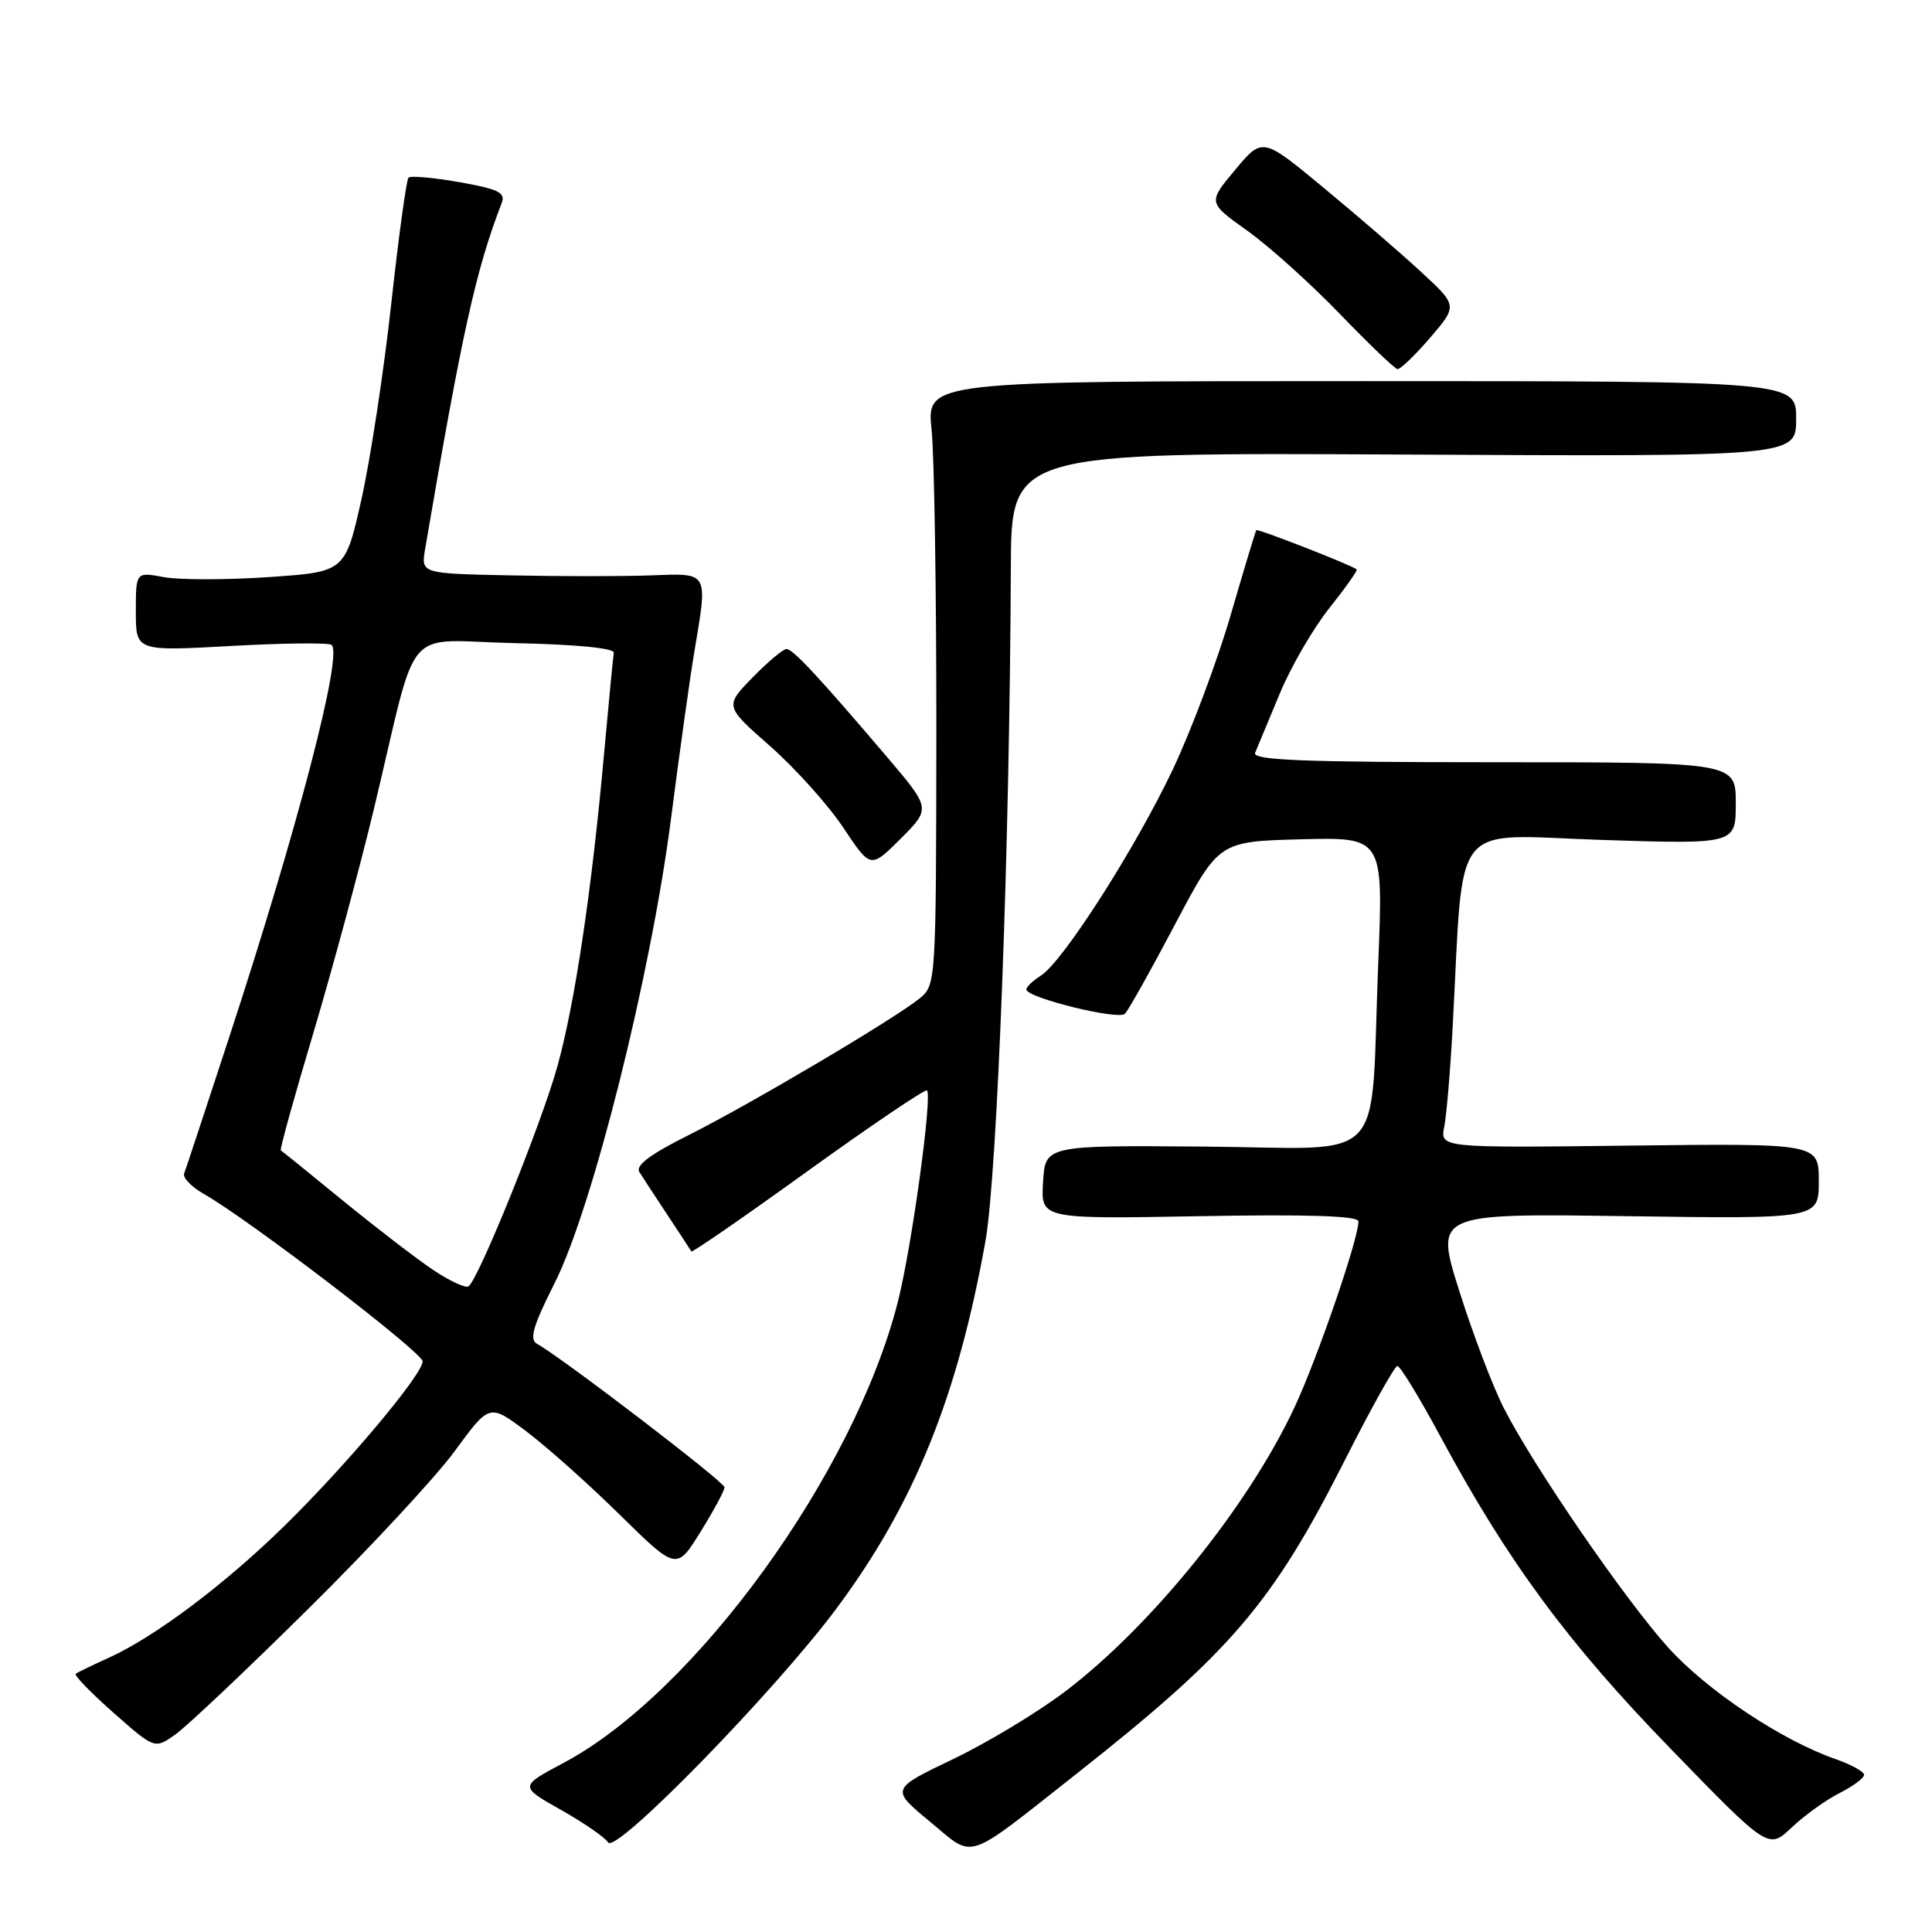 <?xml version="1.0" encoding="UTF-8" standalone="no"?>
<!DOCTYPE svg PUBLIC "-//W3C//DTD SVG 1.1//EN" "http://www.w3.org/Graphics/SVG/1.1/DTD/svg11.dtd" >
<svg xmlns="http://www.w3.org/2000/svg" xmlns:xlink="http://www.w3.org/1999/xlink" version="1.1" viewBox="0 0 256 256">
 <g >
 <path fill="currentColor"
d=" M 142.50 235.15 C 163.09 218.92 168.58 212.51 178.21 193.46 C 181.67 186.61 184.80 181.01 185.16 181.00 C 185.53 181.00 188.12 185.24 190.91 190.43 C 199.80 206.92 207.75 217.70 221.33 231.68 C 234.33 245.08 234.33 245.08 237.41 242.15 C 239.11 240.54 241.96 238.49 243.75 237.59 C 245.54 236.69 247.00 235.60 247.00 235.18 C 247.00 234.75 245.31 233.82 243.25 233.10 C 236.08 230.61 226.14 223.98 221.00 218.26 C 215.20 211.79 203.28 194.43 199.29 186.63 C 197.84 183.81 195.19 176.84 193.39 171.14 C 190.11 160.78 190.11 160.78 215.56 161.15 C 241.00 161.51 241.00 161.51 241.00 156.51 C 241.00 151.50 241.00 151.50 215.91 151.80 C 190.82 152.10 190.82 152.10 191.37 149.30 C 191.68 147.76 192.18 141.78 192.49 136.00 C 193.99 108.09 191.98 110.62 212.10 111.29 C 230.00 111.87 230.00 111.87 230.00 106.44 C 230.00 101.00 230.00 101.00 197.89 101.00 C 172.59 101.00 165.90 100.73 166.31 99.75 C 166.60 99.06 168.05 95.58 169.53 92.01 C 171.00 88.44 173.97 83.31 176.12 80.61 C 178.27 77.91 179.91 75.59 179.77 75.45 C 179.20 74.92 166.65 70.02 166.47 70.25 C 166.36 70.39 164.83 75.45 163.07 81.50 C 161.31 87.55 157.87 96.73 155.43 101.90 C 150.47 112.38 140.82 127.47 137.90 129.29 C 136.86 129.95 136.00 130.76 136.00 131.11 C 136.00 132.20 148.19 135.21 149.06 134.33 C 149.51 133.88 152.50 128.55 155.69 122.50 C 161.50 111.50 161.50 111.50 172.40 111.21 C 183.30 110.93 183.30 110.93 182.62 127.71 C 181.53 154.99 184.25 152.13 159.63 151.93 C 138.50 151.76 138.50 151.76 138.21 156.65 C 137.91 161.53 137.91 161.53 158.96 161.15 C 173.37 160.89 180.00 161.11 180.00 161.84 C 180.00 164.19 174.58 179.94 171.52 186.50 C 165.41 199.56 152.57 215.46 141.14 224.13 C 137.49 226.90 130.79 230.94 126.25 233.11 C 118.00 237.06 118.00 237.06 123.25 241.40 C 129.22 246.34 127.65 246.85 142.50 235.15 Z  M 110.96 212.97 C 121.16 199.21 126.88 185.06 130.57 164.50 C 132.15 155.68 133.80 111.92 133.94 75.23 C 134.00 59.96 134.00 59.96 186.00 60.23 C 238.00 60.50 238.00 60.50 238.00 55.50 C 238.00 50.50 238.00 50.50 180.39 50.50 C 122.77 50.50 122.77 50.50 123.44 56.95 C 123.80 60.49 124.08 78.49 124.07 96.95 C 124.04 130.03 124.01 130.52 121.90 132.26 C 118.62 134.95 99.41 146.32 91.22 150.42 C 86.16 152.95 84.17 154.44 84.72 155.30 C 85.15 155.98 86.83 158.55 88.46 161.02 C 90.09 163.48 91.51 165.64 91.61 165.82 C 91.72 166.00 98.70 161.18 107.11 155.11 C 115.53 149.05 122.60 144.27 122.83 144.49 C 123.56 145.23 120.80 165.32 118.97 172.50 C 113.19 195.24 92.10 224.34 74.66 233.60 C 68.82 236.71 68.82 236.71 74.33 239.82 C 77.36 241.53 80.17 243.47 80.58 244.13 C 81.58 245.74 102.82 223.96 110.96 212.97 Z  M 40.85 213.18 C 49.02 205.11 57.76 195.69 60.28 192.25 C 64.85 186.00 64.85 186.00 69.67 189.61 C 72.33 191.60 77.91 196.57 82.07 200.66 C 89.64 208.10 89.64 208.10 92.82 202.98 C 94.57 200.17 96.00 197.51 96.00 197.07 C 96.00 196.37 74.59 179.99 71.17 178.07 C 70.10 177.48 70.61 175.75 73.50 170.00 C 78.53 160.00 86.23 129.28 88.91 108.50 C 90.04 99.70 91.43 89.80 91.98 86.50 C 93.81 75.62 94.00 75.95 86.25 76.24 C 82.54 76.38 74.16 76.38 67.64 76.24 C 55.78 76.00 55.78 76.00 56.33 72.75 C 61.26 43.85 63.06 35.76 66.49 26.87 C 67.01 25.53 66.01 25.04 60.88 24.14 C 57.44 23.53 54.41 23.26 54.13 23.54 C 53.85 23.81 52.82 31.34 51.84 40.27 C 50.86 49.20 49.08 60.84 47.90 66.14 C 45.73 75.78 45.73 75.78 35.57 76.47 C 29.97 76.85 23.73 76.85 21.70 76.47 C 18.00 75.78 18.00 75.78 18.00 81.03 C 18.00 86.29 18.00 86.29 30.52 85.60 C 37.40 85.21 43.43 85.15 43.91 85.44 C 45.52 86.44 39.51 109.54 30.35 137.50 C 27.29 146.85 24.61 154.95 24.40 155.50 C 24.19 156.05 25.37 157.27 27.02 158.21 C 33.05 161.64 56.00 179.21 56.00 180.39 C 56.00 182.14 45.74 194.34 37.52 202.35 C 29.66 210.03 20.50 216.89 14.50 219.62 C 12.30 220.62 10.29 221.59 10.03 221.78 C 9.77 221.96 12.02 224.28 15.03 226.94 C 20.50 231.77 20.50 231.77 23.25 229.82 C 24.76 228.74 32.69 221.26 40.85 213.18 Z  M 117.54 100.31 C 108.44 89.62 105.07 86.00 104.21 86.00 C 103.77 86.00 101.74 87.70 99.71 89.78 C 96.02 93.57 96.02 93.57 102.08 98.90 C 105.41 101.84 109.76 106.69 111.75 109.68 C 115.36 115.11 115.36 115.11 119.35 111.12 C 123.34 107.13 123.34 107.13 117.54 100.31 Z  M 189.50 44.75 C 193.15 40.50 193.15 40.50 188.27 36.00 C 185.59 33.52 179.77 28.50 175.34 24.84 C 167.28 18.17 167.28 18.17 163.66 22.51 C 160.04 26.84 160.04 26.84 165.27 30.57 C 168.15 32.62 173.65 37.57 177.50 41.56 C 181.35 45.55 184.80 48.86 185.17 48.91 C 185.54 48.96 187.49 47.09 189.50 44.75 Z  M 57.42 168.29 C 55.26 166.85 49.90 162.73 45.50 159.14 C 41.10 155.54 37.37 152.52 37.21 152.43 C 37.05 152.33 38.99 145.33 41.52 136.88 C 44.04 128.42 47.68 114.97 49.59 107.00 C 55.59 81.97 53.07 84.90 68.30 85.22 C 76.42 85.39 81.44 85.89 81.33 86.50 C 81.24 87.06 80.65 93.13 80.03 100.00 C 78.40 118.05 76.18 132.88 73.88 141.22 C 71.79 148.79 63.36 169.66 62.07 170.45 C 61.67 170.71 59.57 169.73 57.42 168.29 Z "/>
</g>
</svg>